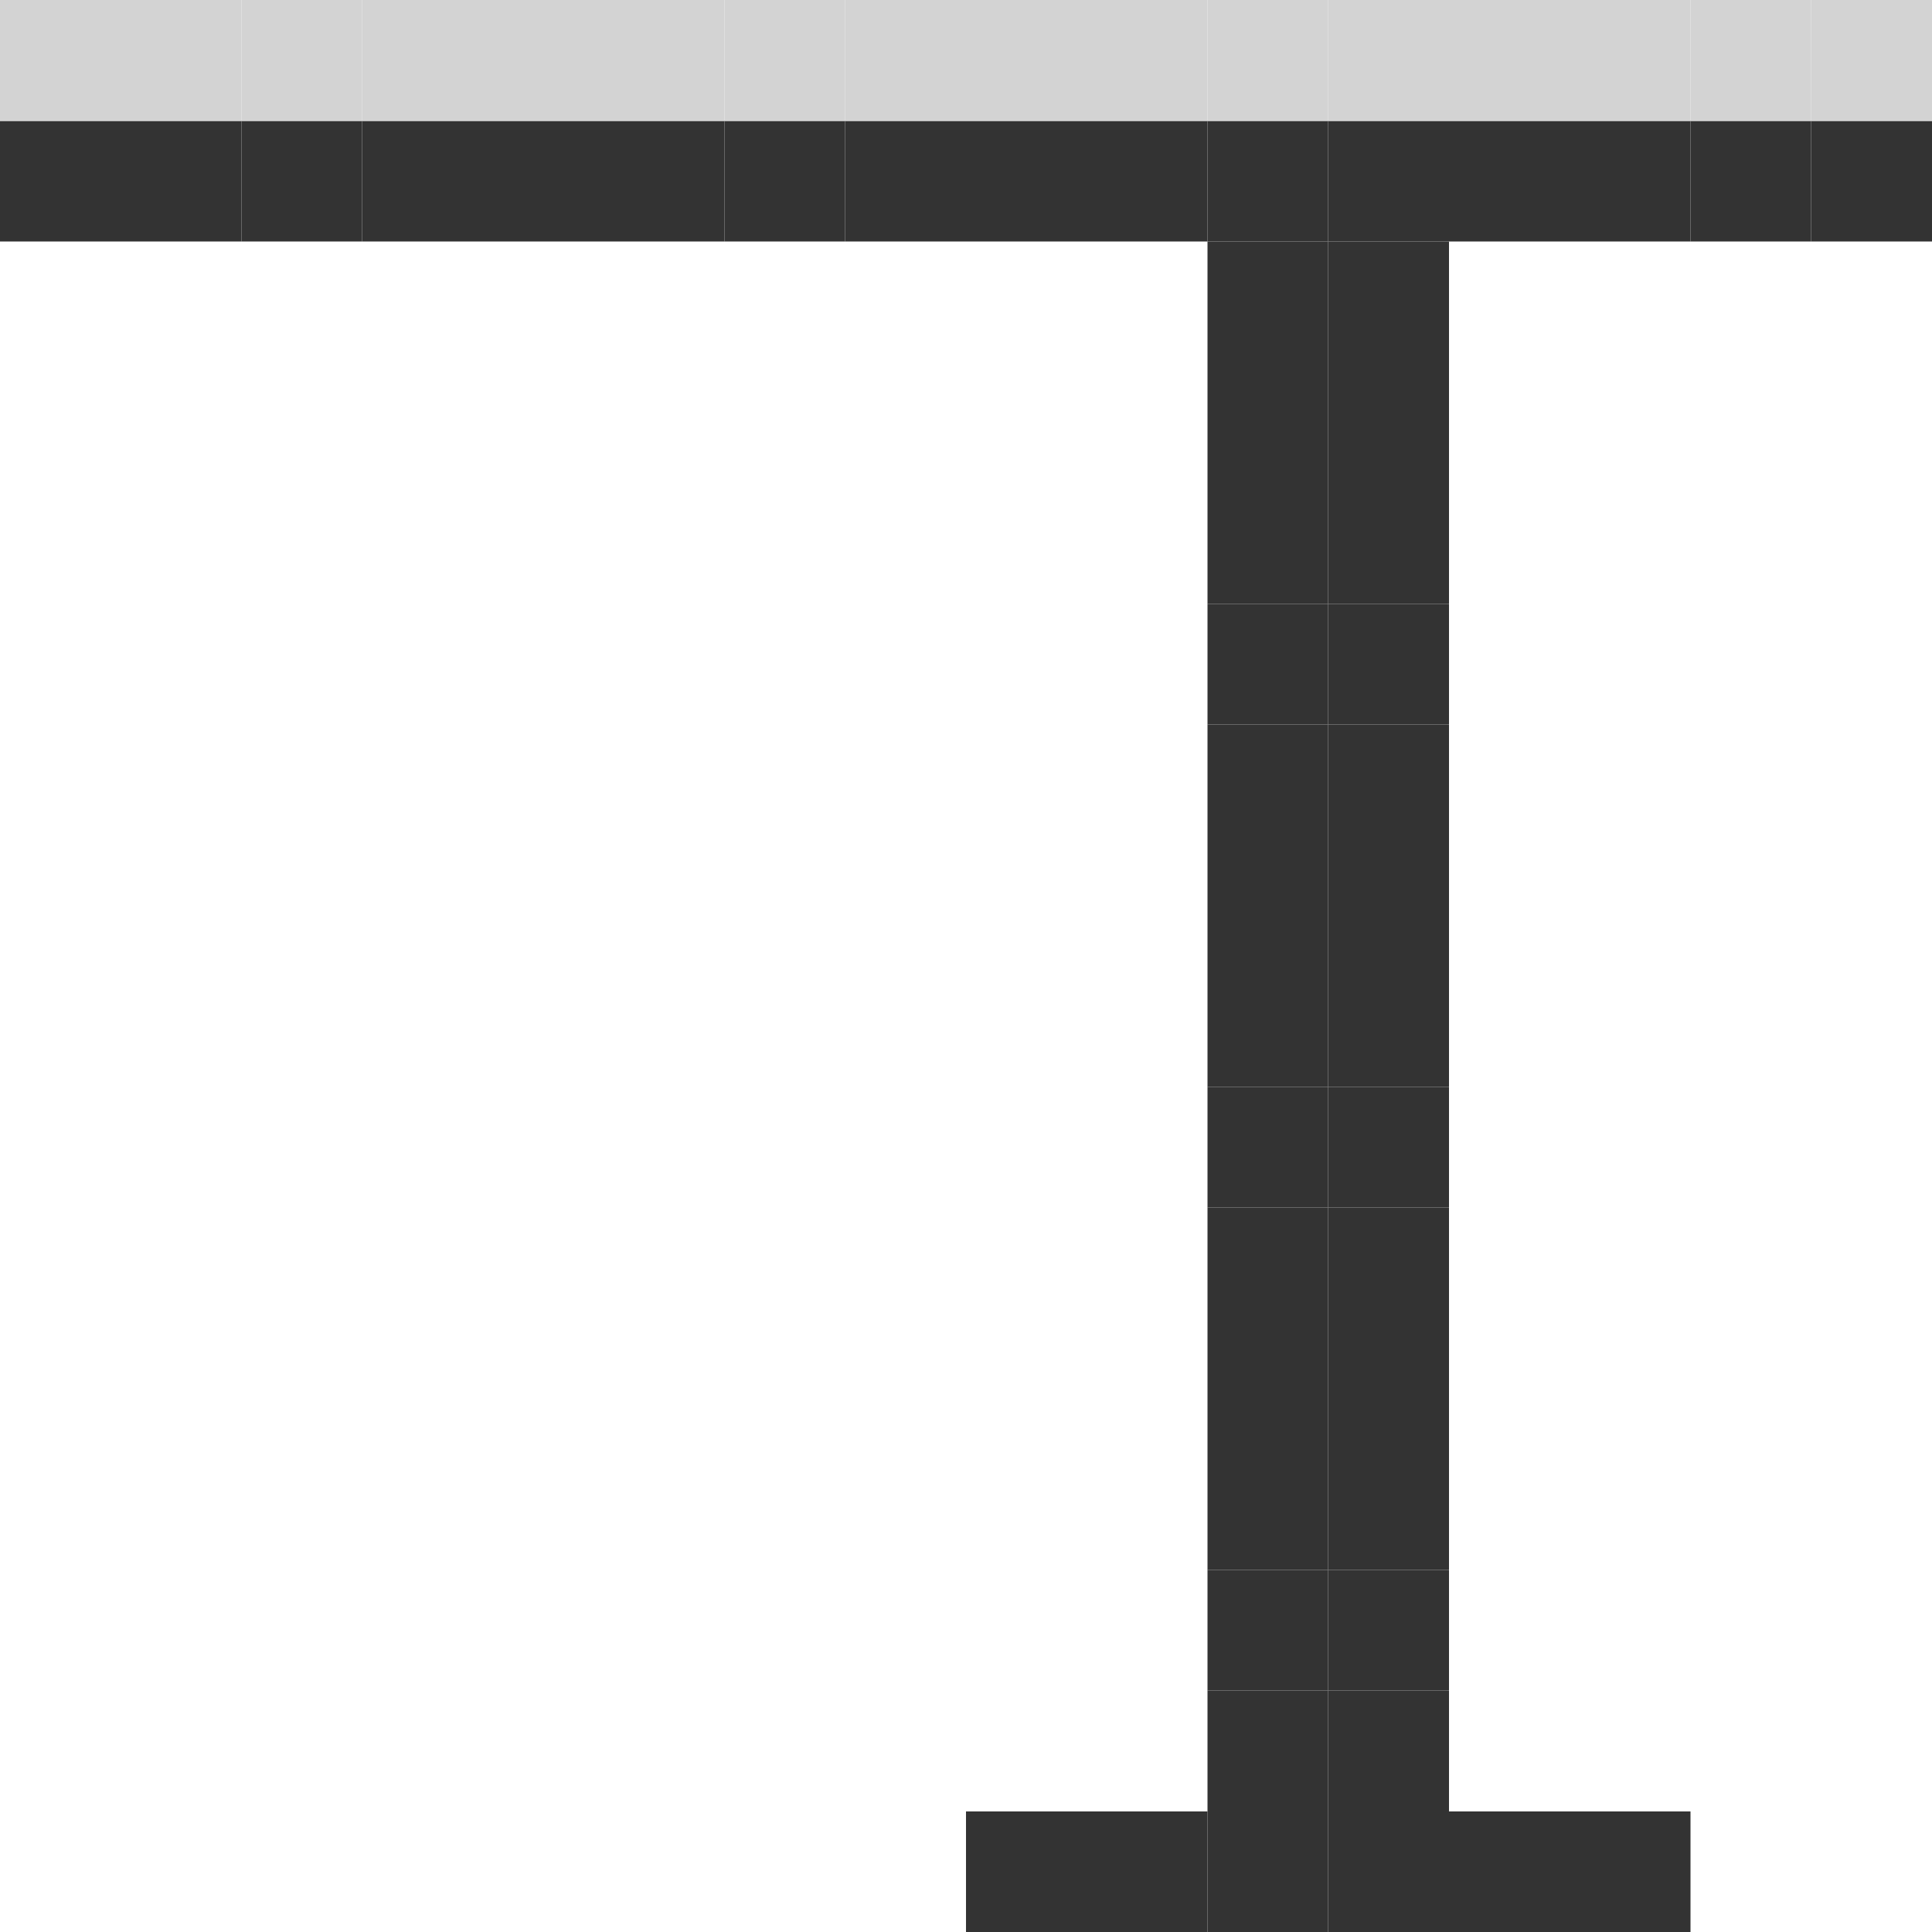 <?xml version="1.0" encoding="UTF-8"?>
<svg id="Ebene_2" data-name="Ebene 2" xmlns="http://www.w3.org/2000/svg" viewBox="0 0 50 50">
  <defs>
    <style>
      .cls-1 {
        fill: #333;
      }

      .cls-2 {
        fill: #d3d3d3;
      }
    </style>
  </defs>
  <rect class="cls-1" x="46.87" y="3.13" width="3.13" height="3.12"/>
  <rect class="cls-2" x="46.87" y="0" width="3.13" height="3.13"/>
  <rect class="cls-1" x="43.75" y="3.13" width="3.12" height="3.12"/>
  <rect class="cls-2" x="43.75" y="0" width="3.12" height="3.13"/>
  <rect class="cls-1" x="40.62" y="46.88" width="3.13" height="3.12"/>
  <rect class="cls-1" x="40.62" y="3.13" width="3.13" height="3.12"/>
  <rect class="cls-2" x="40.62" y="0" width="3.13" height="3.13"/>
  <rect class="cls-1" x="37.5" y="46.88" width="3.12" height="3.12"/>
  <rect class="cls-1" x="37.5" y="3.13" width="3.12" height="3.12"/>
  <rect class="cls-2" x="37.5" y="0" width="3.12" height="3.13"/>
  <rect class="cls-1" x="34.37" y="46.88" width="3.13" height="3.12"/>
  <rect class="cls-1" x="34.37" y="43.75" width="3.13" height="3.13"/>
  <rect class="cls-1" x="34.37" y="40.63" width="3.13" height="3.12"/>
  <rect class="cls-1" x="34.37" y="37.5" width="3.13" height="3.13"/>
  <rect class="cls-1" x="34.37" y="34.38" width="3.13" height="3.12"/>
  <rect class="cls-1" x="34.37" y="31.25" width="3.13" height="3.13"/>
  <rect class="cls-1" x="34.37" y="28.13" width="3.13" height="3.12"/>
  <rect class="cls-1" x="34.37" y="25" width="3.13" height="3.13"/>
  <rect class="cls-1" x="34.37" y="21.88" width="3.13" height="3.12"/>
  <rect class="cls-1" x="34.37" y="18.75" width="3.13" height="3.13"/>
  <rect class="cls-1" x="34.37" y="15.63" width="3.13" height="3.12"/>
  <rect class="cls-1" x="34.37" y="12.5" width="3.13" height="3.13"/>
  <rect class="cls-1" x="34.37" y="9.38" width="3.13" height="3.12"/>
  <rect class="cls-1" x="34.37" y="6.25" width="3.13" height="3.13"/>
  <rect class="cls-1" x="34.37" y="3.13" width="3.13" height="3.12"/>
  <rect class="cls-2" x="34.37" y="0" width="3.13" height="3.13"/>
  <rect class="cls-1" x="31.25" y="46.88" width="3.12" height="3.12"/>
  <rect class="cls-1" x="31.25" y="43.75" width="3.12" height="3.13"/>
  <rect class="cls-1" x="31.25" y="40.63" width="3.12" height="3.12"/>
  <rect class="cls-1" x="31.25" y="37.5" width="3.12" height="3.13"/>
  <rect class="cls-1" x="31.25" y="34.38" width="3.12" height="3.12"/>
  <rect class="cls-1" x="31.25" y="31.25" width="3.12" height="3.13"/>
  <rect class="cls-1" x="31.25" y="28.13" width="3.12" height="3.12"/>
  <rect class="cls-1" x="31.25" y="25" width="3.12" height="3.13"/>
  <rect class="cls-1" x="31.25" y="21.88" width="3.12" height="3.12"/>
  <rect class="cls-1" x="31.25" y="18.75" width="3.12" height="3.13"/>
  <rect class="cls-1" x="31.25" y="15.63" width="3.12" height="3.12"/>
  <rect class="cls-1" x="31.25" y="12.5" width="3.12" height="3.13"/>
  <rect class="cls-1" x="31.25" y="9.38" width="3.12" height="3.12"/>
  <rect class="cls-1" x="31.25" y="6.25" width="3.12" height="3.13"/>
  <rect class="cls-1" x="31.25" y="3.13" width="3.12" height="3.12"/>
  <rect class="cls-2" x="31.25" y="0" width="3.12" height="3.13"/>
  <rect class="cls-1" x="28.12" y="46.88" width="3.13" height="3.12"/>
  <rect class="cls-1" x="28.12" y="3.13" width="3.13" height="3.12"/>
  <rect class="cls-2" x="28.12" y="0" width="3.13" height="3.13"/>
  <rect class="cls-1" x="25" y="46.88" width="3.12" height="3.12"/>
  <rect class="cls-1" x="25" y="3.13" width="3.12" height="3.12"/>
  <rect class="cls-2" x="25" y="0" width="3.12" height="3.13"/>
  <rect class="cls-1" x="21.87" y="3.13" width="3.13" height="3.12"/>
  <rect class="cls-2" x="21.87" y="0" width="3.13" height="3.13"/>
  <rect class="cls-1" x="18.75" y="3.13" width="3.12" height="3.12"/>
  <rect class="cls-2" x="18.75" y="0" width="3.12" height="3.13"/>
  <rect class="cls-1" x="15.62" y="3.13" width="3.13" height="3.12"/>
  <rect class="cls-2" x="15.62" y="0" width="3.13" height="3.13"/>
  <rect class="cls-1" x="12.5" y="3.13" width="3.12" height="3.12"/>
  <rect class="cls-2" x="12.5" y="0" width="3.12" height="3.13"/>
  <rect class="cls-1" x="9.37" y="3.13" width="3.13" height="3.12"/>
  <rect class="cls-2" x="9.37" y="0" width="3.13" height="3.13"/>
  <rect class="cls-1" x="6.25" y="3.13" width="3.12" height="3.12"/>
  <rect class="cls-2" x="6.25" y="0" width="3.12" height="3.13"/>
  <rect class="cls-1" x="3.12" y="3.13" width="3.13" height="3.12"/>
  <rect class="cls-2" x="3.12" y="0" width="3.13" height="3.13"/>
  <rect class="cls-1" x="0" y="3.13" width="3.12" height="3.12"/>
  <rect class="cls-2" x="0" y="0" width="3.12" height="3.13"/>
</svg>